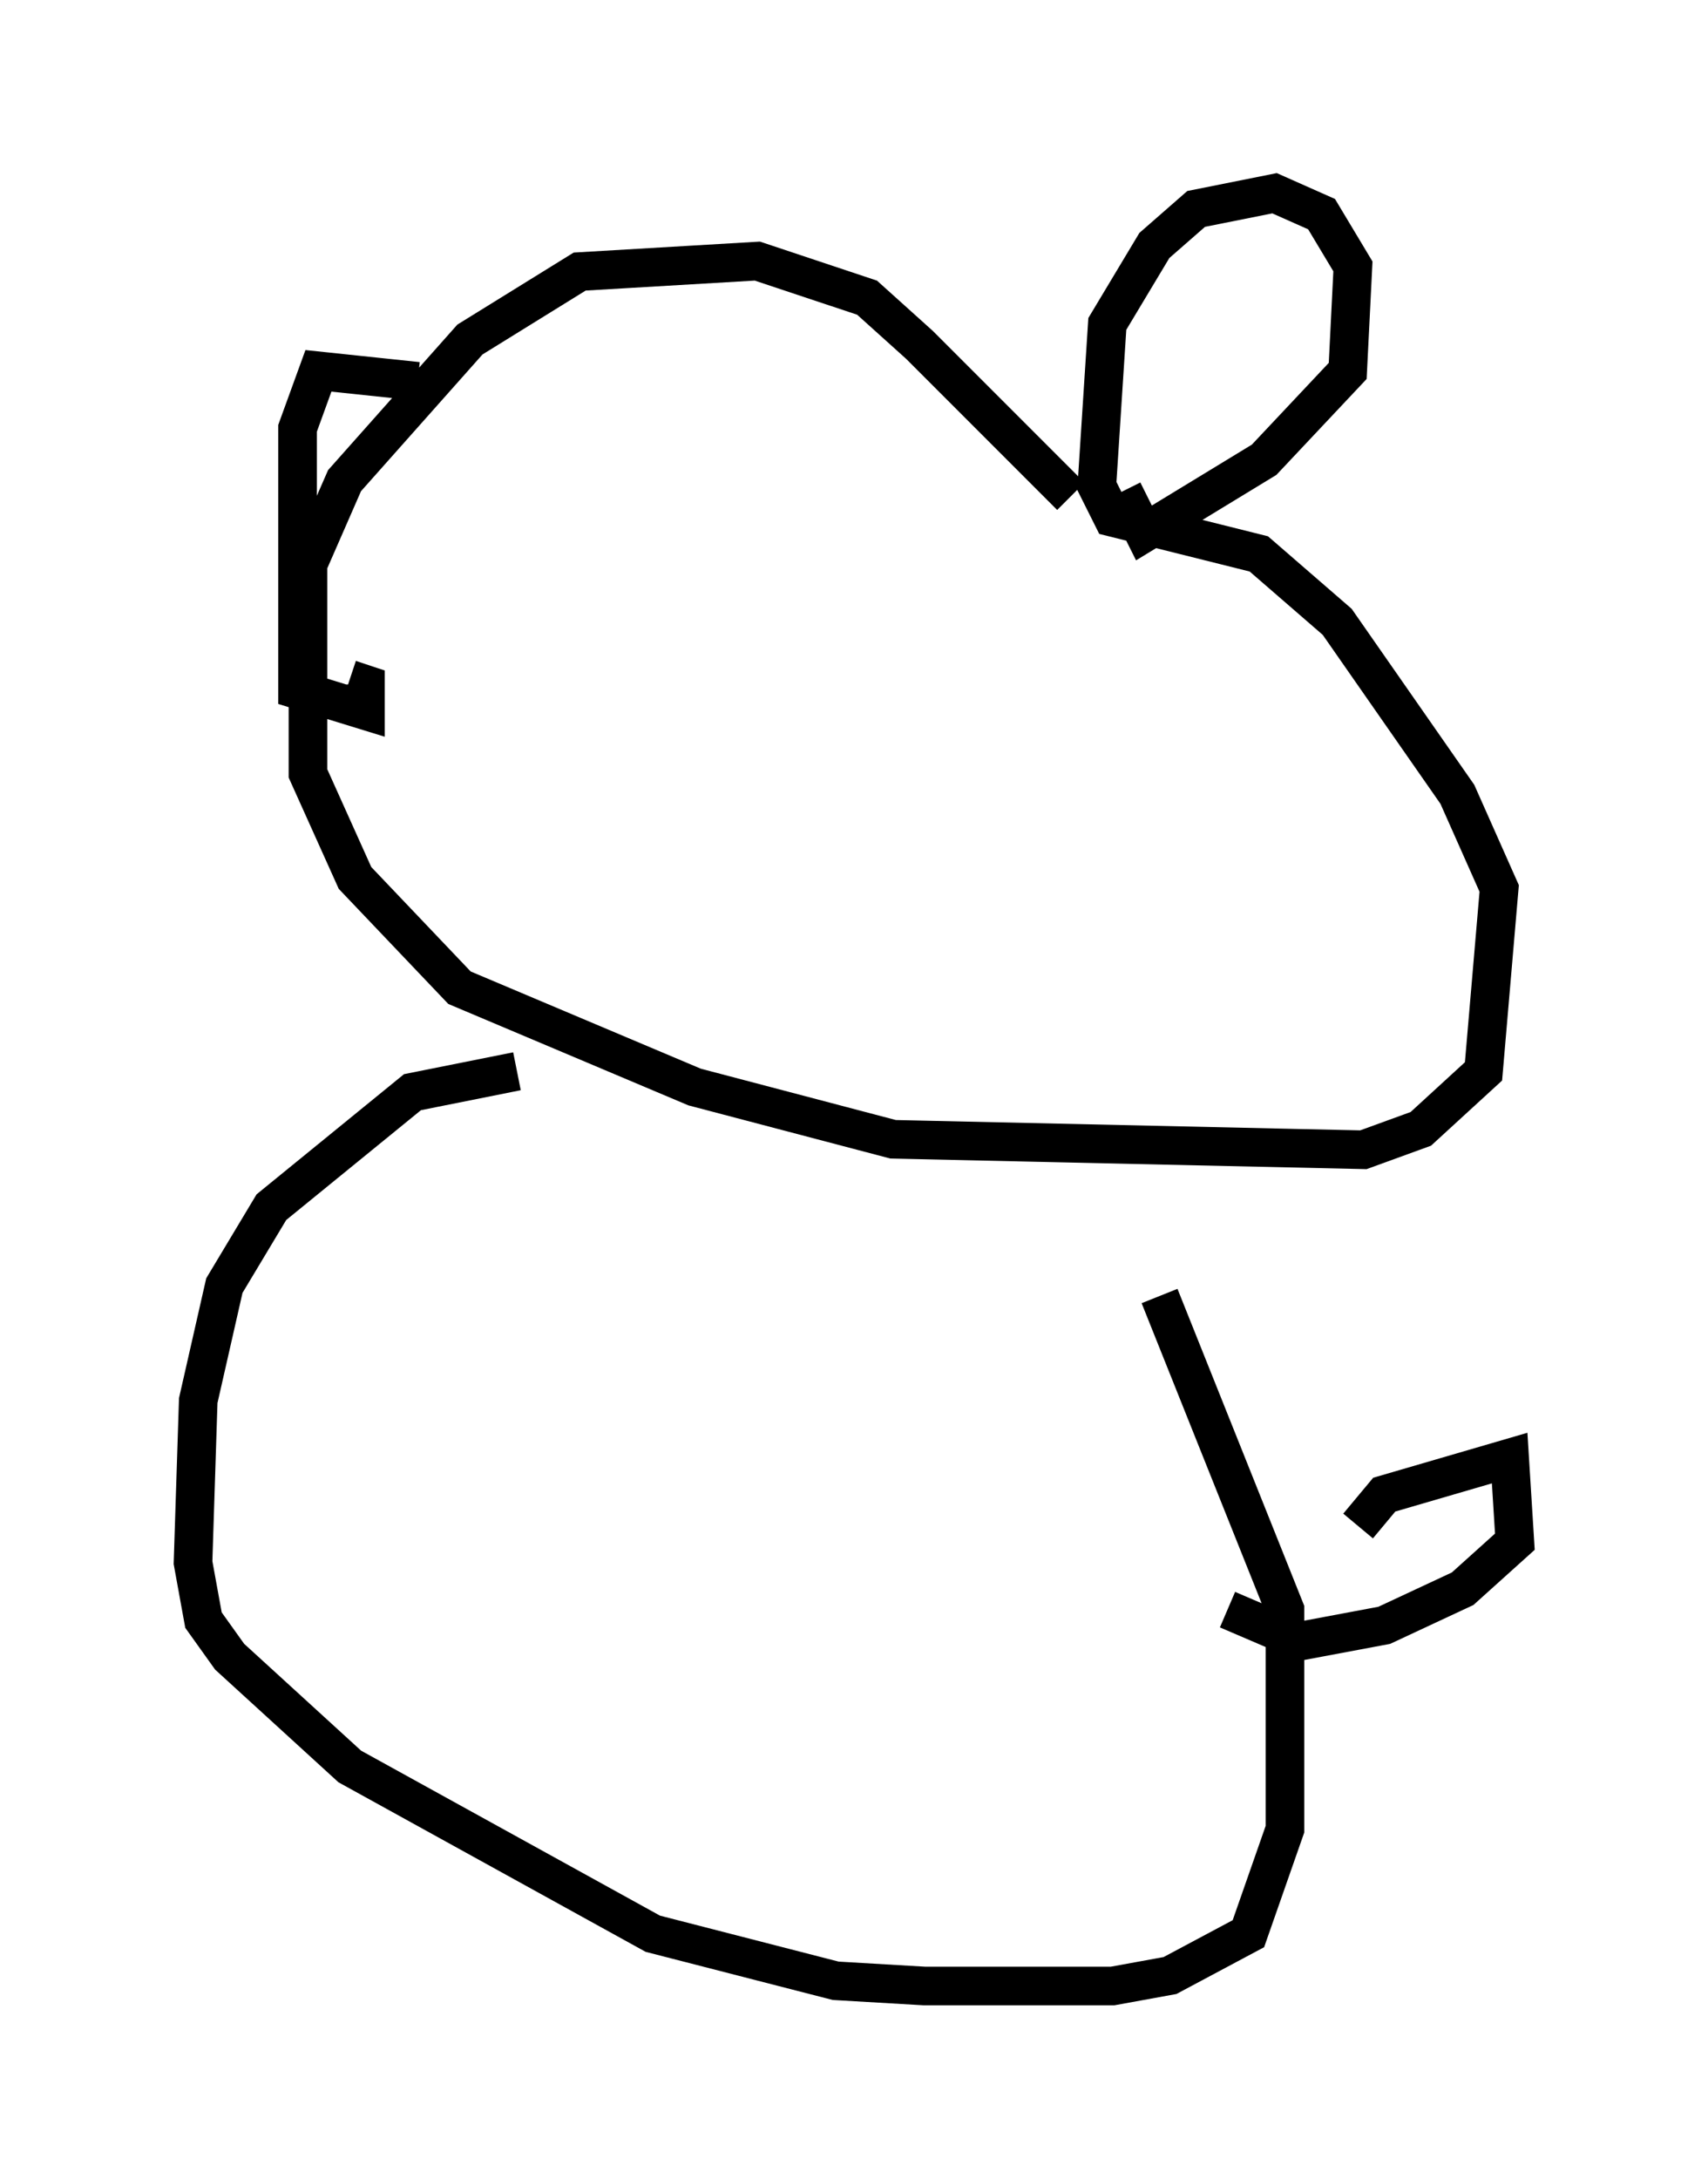 <?xml version="1.0" encoding="utf-8" ?>
<svg baseProfile="full" height="56.414" version="1.1" width="44.235" xmlns="http://www.w3.org/2000/svg" xmlns:ev="http://www.w3.org/2001/xml-events" xmlns:xlink="http://www.w3.org/1999/xlink"><defs /><rect fill="white" height="56.414" width="44.235" x="0" y="0" /><path d="M28.68, 15.284 m-0.947, -2.436 l-3.924, -3.924 -1.353, -1.218 l-2.842, -0.947 -4.601, 0.271 l-2.842, 1.759 -3.248, 3.654 l-0.947, 2.165 0.0, 5.413 l1.218, 2.706 2.706, 2.842 l6.089, 2.571 5.142, 1.353 l12.178, 0.271 1.488, -0.541 l1.624, -1.488 0.406, -4.736 l-1.083, -2.436 -3.112, -4.465 l-2.03, -1.759 -3.789, -0.947 l-0.406, -0.812 0.271, -4.195 l1.218, -2.03 1.083, -0.947 l2.03, -0.406 1.218, 0.541 l0.812, 1.353 -0.135, 2.706 l-2.165, 2.3 -3.112, 1.894 l-0.541, -1.083 m-18.268, -2.842 l-2.571, -0.271 -0.541, 1.488 l0.0, 6.766 1.759, 0.541 l0.0, -0.677 -0.406, -0.135 m4.33, 10.149 l-2.706, 0.541 -3.654, 2.977 l-1.218, 2.03 -0.677, 2.977 l-0.135, 4.195 0.271, 1.488 l0.677, 0.947 3.112, 2.842 l7.848, 4.33 4.736, 1.218 l2.3, 0.135 4.871, 0.0 l1.488, -0.271 2.03, -1.083 l0.947, -2.706 0.0, -5.683 l-3.248, -8.119 m5.142, 5.954 l0.677, -0.812 3.248, -0.947 l0.135, 2.165 -1.353, 1.218 l-2.03, 0.947 -2.165, 0.406 l-1.894, -0.812 " fill="none" stroke="black" stroke-width="1" /></svg>
